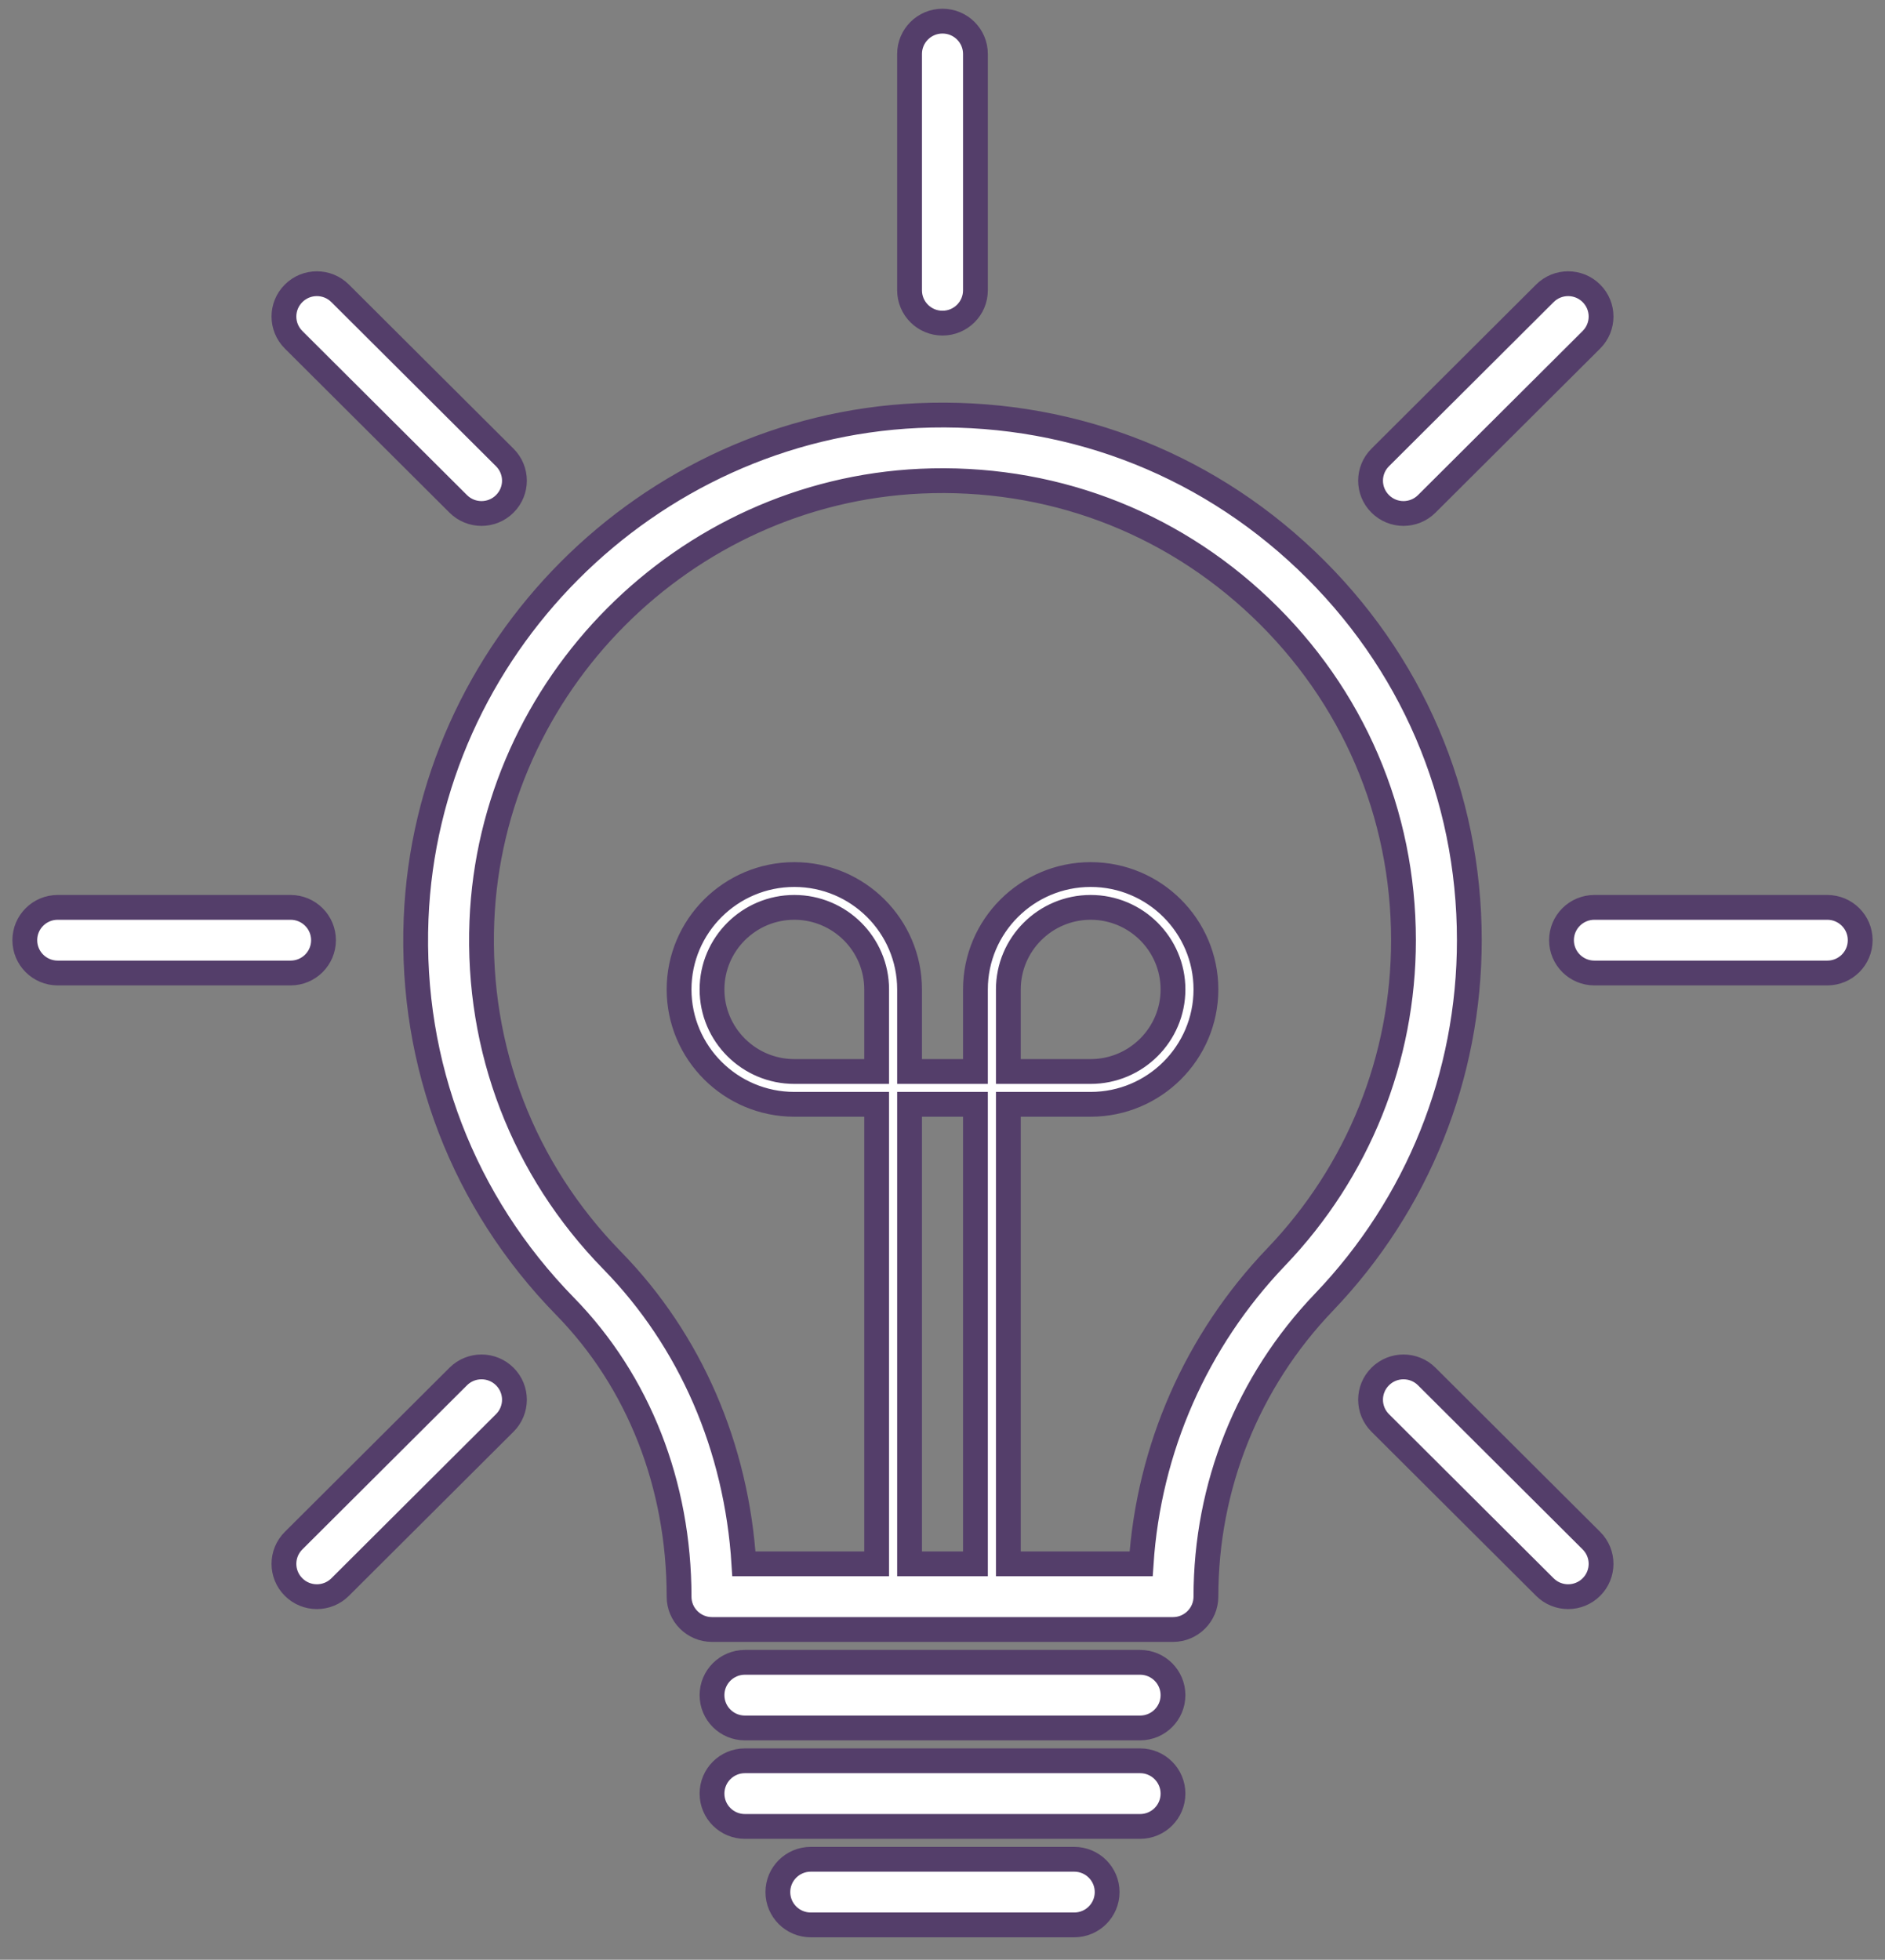 <?xml version="1.0" encoding="UTF-8"?>
<svg width="76px" height="79px" viewBox="0 0 76 79" version="1.1" xmlns="http://www.w3.org/2000/svg" xmlns:xlink="http://www.w3.org/1999/xlink">
    <rect x="0" y="0" width="76" height="79" fill="#808080" stroke="none"/>
    <!-- Generator: Sketch 44.1 (41455) - http://www.bohemiancoding.com/sketch -->
    <title>idea</title>
    <desc>Created with Sketch.</desc>
    <defs></defs>
    <g id="Page-1" stroke="none" stroke-width="1" fill="none" fill-rule="evenodd">
        <g id="Share-your-ideas" transform="translate(-154, -205)" stroke="#543E6A" fill-rule="nonzero" fill="#FFFFFF">
            <path d="M206.667,227.587 C202.432,223.556 196.872,221.489 190.995,221.753 C180.091,222.255 171.21,231.165 170.776,242.04 C170.542,247.912 172.676,253.459 176.782,257.659 C179.748,260.69 181.379,264.849 181.379,269.363 C181.379,270.094 181.973,270.687 182.707,270.687 L201.293,270.687 C202.027,270.687 202.621,270.09 202.621,269.36 C202.621,264.914 204.308,260.701 207.376,257.497 C211.16,253.545 213.241,248.361 213.241,242.9 C213.241,237.06 210.906,231.622 206.667,227.587 Z M189.345,248.193 L186.026,248.193 C184.195,248.193 182.707,246.708 182.707,244.885 C182.707,243.062 184.195,241.577 186.026,241.577 C187.857,241.577 189.345,243.062 189.345,244.885 L189.345,248.193 Z M193.328,268.04 L190.672,268.04 L190.672,249.516 L193.328,249.516 L193.328,268.04 Z M205.455,255.669 C202.221,259.049 200.316,263.399 200.008,268.04 L194.655,268.04 L194.655,249.516 L197.974,249.516 C200.536,249.516 202.621,247.439 202.621,244.885 C202.621,242.331 200.536,240.254 197.974,240.254 C195.412,240.254 193.328,242.331 193.328,244.885 L193.328,248.193 L190.672,248.193 L190.672,244.885 C190.672,242.331 188.588,240.254 186.026,240.254 C183.464,240.254 181.379,242.331 181.379,244.885 C181.379,247.439 183.464,249.516 186.026,249.516 L189.345,249.516 L189.345,268.04 L183.993,268.04 C183.699,263.343 181.84,259.042 178.683,255.812 C175.09,252.137 173.224,247.284 173.428,242.143 C173.808,232.631 181.58,224.835 191.117,224.396 C196.263,224.163 201.126,225.972 204.834,229.501 C208.543,233.032 210.586,237.79 210.586,242.9 C210.586,247.676 208.764,252.213 205.455,255.669 Z M194.655,248.193 L194.655,244.885 C194.655,243.062 196.143,241.577 197.974,241.577 C199.805,241.577 201.293,243.062 201.293,244.885 C201.293,246.708 199.805,248.193 197.974,248.193 L194.655,248.193 Z M201.293,273.333 C201.293,274.063 200.7,274.656 199.966,274.656 L184.034,274.656 C183.3,274.656 182.707,274.063 182.707,273.333 C182.707,272.603 183.3,272.01 184.034,272.01 L199.966,272.01 C200.7,272.01 201.293,272.603 201.293,273.333 Z M201.293,277.302 C201.293,278.033 200.7,278.626 199.966,278.626 L184.034,278.626 C183.3,278.626 182.707,278.033 182.707,277.302 C182.707,276.572 183.3,275.979 184.034,275.979 L199.966,275.979 C200.7,275.979 201.293,276.572 201.293,277.302 Z M198.638,281.272 C198.638,282.002 198.045,282.595 197.31,282.595 L186.69,282.595 C185.955,282.595 185.362,282.002 185.362,281.272 C185.362,280.542 185.955,279.949 186.69,279.949 L197.31,279.949 C198.045,279.949 198.638,280.542 198.638,281.272 Z M174.352,260.489 C174.871,261.006 174.871,261.843 174.352,262.36 L167.714,268.976 C167.197,269.493 166.355,269.493 165.837,268.976 C165.318,268.458 165.318,267.622 165.837,267.105 L172.475,260.489 C172.994,259.972 173.833,259.972 174.352,260.489 Z M165.715,244.223 L156.328,244.223 C155.593,244.223 155,243.631 155,242.9 C155,242.17 155.593,241.577 156.328,241.577 L165.715,241.577 C166.449,241.577 167.043,242.17 167.043,242.9 C167.043,243.631 166.449,244.223 165.715,244.223 Z M165.837,218.696 C165.318,218.178 165.318,217.342 165.837,216.825 C166.356,216.307 167.195,216.307 167.714,216.825 L174.352,223.441 C174.871,223.958 174.871,224.794 174.352,225.311 C173.833,225.829 172.994,225.829 172.475,225.311 L165.837,218.696 Z M190.672,216.703 L190.672,207.175 C190.672,206.444 191.266,205.852 192,205.852 C192.734,205.852 193.328,206.444 193.328,207.175 L193.328,216.703 C193.328,217.433 192.734,218.026 192,218.026 C191.266,218.026 190.672,217.433 190.672,216.703 Z M209.648,225.311 C209.129,224.794 209.129,223.958 209.648,223.441 L216.286,216.825 C216.805,216.307 217.644,216.307 218.163,216.825 C218.682,217.342 218.682,218.178 218.163,218.696 L211.525,225.311 C211.004,225.829 210.168,225.829 209.648,225.311 Z M229,242.9 C229,243.631 228.407,244.223 227.672,244.223 L218.285,244.223 C217.551,244.223 216.957,243.631 216.957,242.9 C216.957,242.17 217.551,241.577 218.285,241.577 L227.672,241.577 C228.407,241.577 229,242.17 229,242.9 Z M218.163,267.105 C218.682,267.622 218.682,268.458 218.163,268.976 C217.644,269.493 216.805,269.493 216.286,268.976 L209.648,262.36 C209.129,261.843 209.129,261.006 209.648,260.489 C210.167,259.972 211.006,259.972 211.525,260.489 L218.163,267.105 Z" id="idea"></path>
        </g>
    </g>
</svg>